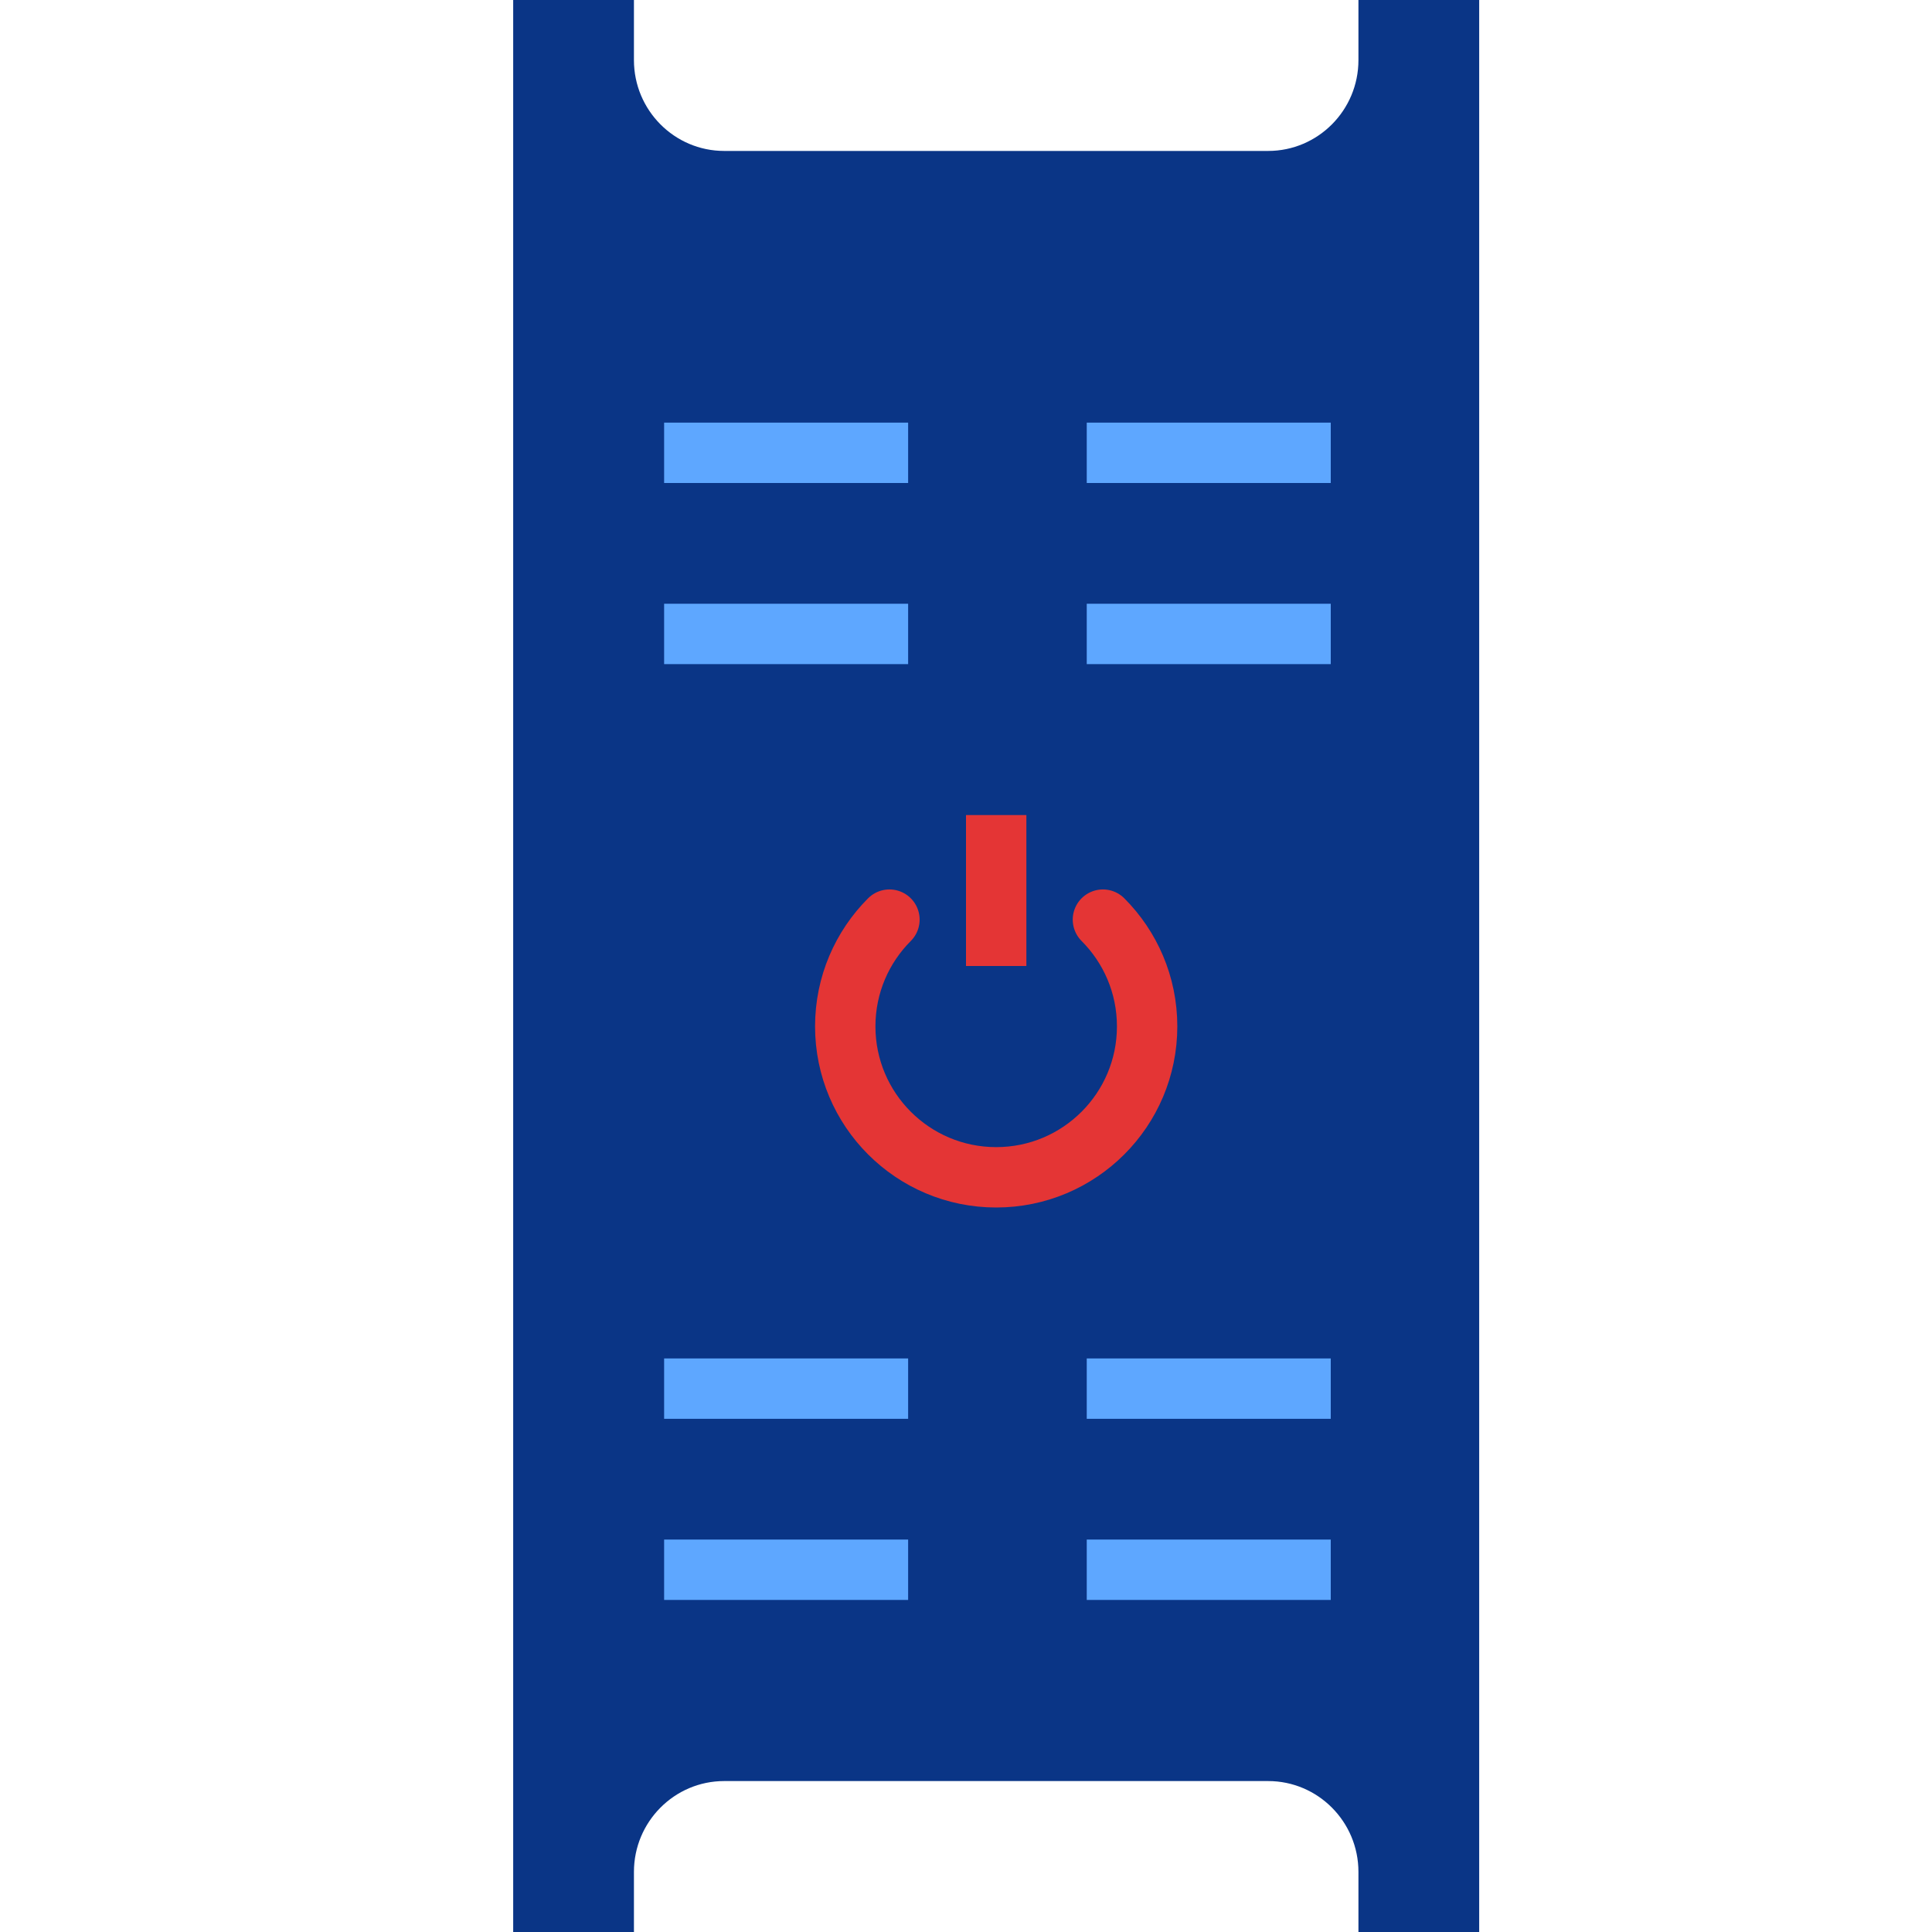 <svg xmlns="http://www.w3.org/2000/svg" width="64" height="64" viewBox="0 0 64 64">
  <g fill="none" fill-rule="evenodd">
    <path fill="#0A3586" d="M21,64 L17,64 L17,0 L21,0 L21,1.991 C21,3.65 22.339,5 23.991,5 L42.009,5 C43.658,5 45,3.653 45,1.991 L45,5.55111512e-17 L49,0 L49,64 L45,64 L45,62.009 C45,60.347 43.658,59 42.009,59 L23.991,59 C22.339,59 21,60.35 21,62.009 L21,64 Z"/>
    <polygon fill="#5EA7FF" fill-rule="nonzero" points="22 16 30.083 16 30.083 14 22 14"/>
    <polygon fill="#5EA7FF" fill-rule="nonzero" points="22 22 30.083 22 30.083 20 22 20"/>
    <polygon fill="#5EA7FF" fill-rule="nonzero" points="36 16 44.083 16 44.083 14 36 14"/>
    <polygon fill="#5EA7FF" fill-rule="nonzero" points="36 22 44.083 22 44.083 20 36 20"/>
    <polygon fill="#5EA7FF" fill-rule="nonzero" points="22 47 30.083 47 30.083 45 22 45"/>
    <polygon fill="#5EA7FF" fill-rule="nonzero" points="22 53 30.083 53 30.083 51 22 51"/>
    <polygon fill="#5EA7FF" fill-rule="nonzero" points="36 47 44.083 47 44.083 45 36 45"/>
    <polygon fill="#5EA7FF" fill-rule="nonzero" points="36 53 44.083 53 44.083 51 36 51"/>
    <path stroke="#E43535" stroke-linecap="round" stroke-width="2" d="M29.464,30.464 C28.56,31.369 28,32.619 28,34 C28,36.761 30.239,39 33,39 L33,39 C35.761,39 38,36.761 38,34 C38,32.619 37.44,31.369 36.536,30.464"/>
    <path stroke="#E43535" stroke-linecap="square" stroke-width="2" d="M33,31 L33,28"/>
  </g>
</svg>
